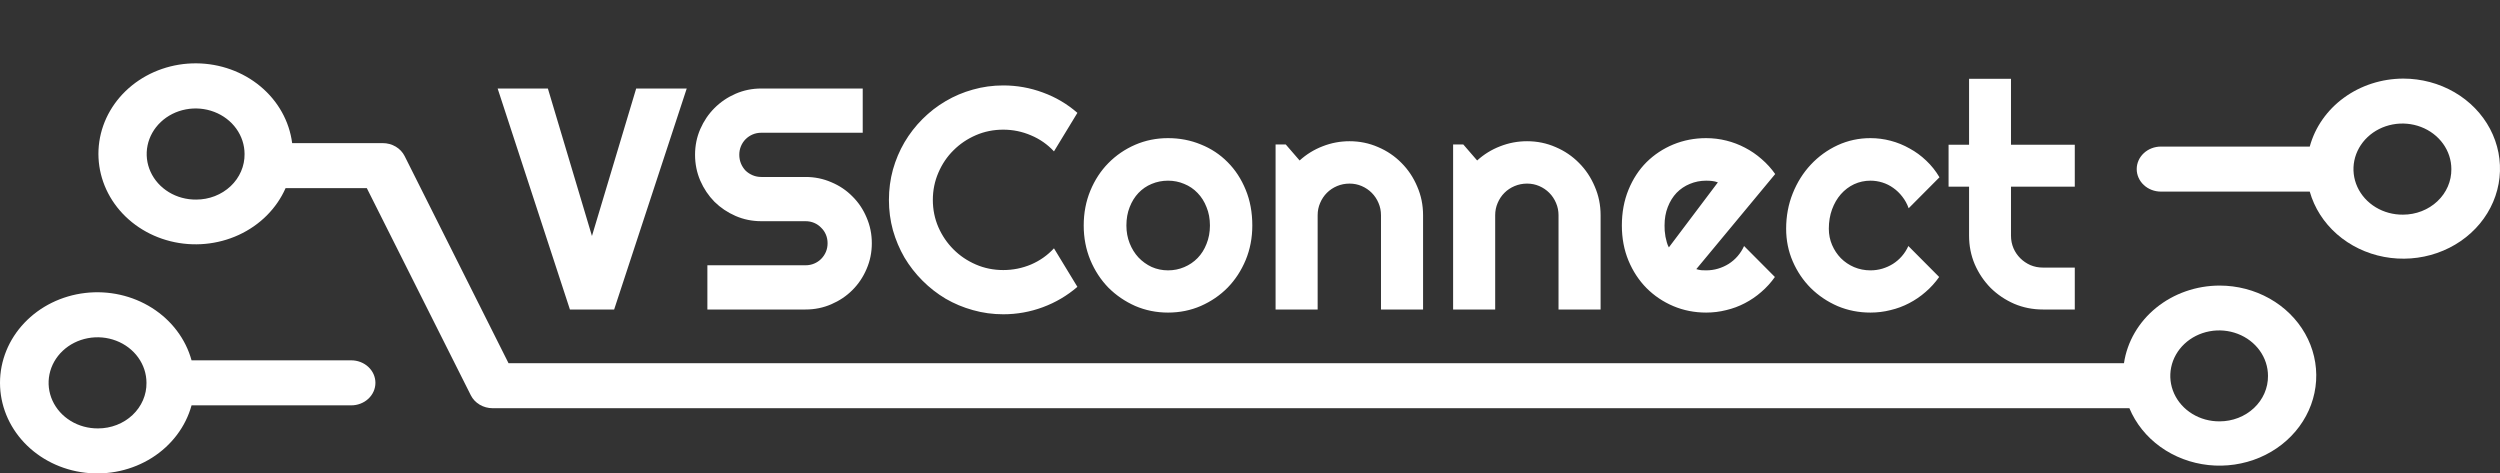 <svg width="301" height="57" viewBox="0 0 301 57" fill="none" xmlns="http://www.w3.org/2000/svg">
<rect x="0" y="0" width="301" height="57" fill="#333333" stroke="none"/>
<path d="M42.29 43.384H23.063C22.354 40.811 20.661 38.568 18.302 37.075C15.942 35.581 13.079 34.941 10.248 35.274C7.418 35.606 4.815 36.889 2.928 38.881C1.041 40.873 0 43.438 0 46.094C0 48.75 1.041 51.315 2.928 53.307C4.815 55.299 7.418 56.581 10.248 56.914C13.079 57.247 15.942 56.606 18.302 55.113C20.661 53.62 22.354 51.377 23.063 48.804H42.29C43.062 48.804 43.803 48.519 44.349 48.01C44.895 47.502 45.201 46.813 45.201 46.094C45.201 45.375 44.895 44.686 44.349 44.178C43.803 43.669 43.062 43.384 42.29 43.384ZM11.814 51.58C10.645 51.592 9.499 51.282 8.521 50.687C7.543 50.092 6.777 49.24 6.32 48.239C5.863 47.237 5.737 46.133 5.956 45.064C6.175 43.996 6.731 43.012 7.552 42.239C8.374 41.465 9.423 40.936 10.568 40.719C11.713 40.502 12.902 40.607 13.982 41.02C15.063 41.433 15.988 42.136 16.638 43.04C17.289 43.943 17.636 45.006 17.636 46.094C17.646 46.811 17.502 47.523 17.213 48.188C16.925 48.853 16.497 49.459 15.956 49.969C15.414 50.479 14.769 50.884 14.058 51.161C13.347 51.437 12.584 51.58 11.814 51.58Z" fill="white"/>
<path d="M289.32 9.463C286.739 9.477 284.236 10.288 282.204 11.769C280.172 13.251 278.726 15.319 278.094 17.648H260.171C259.399 17.648 258.659 17.934 258.113 18.442C257.567 18.951 257.26 19.64 257.26 20.359C257.26 21.078 257.567 21.767 258.113 22.275C258.659 22.783 259.399 23.069 260.171 23.069H278.094C278.649 25.027 279.781 26.802 281.364 28.191C282.947 29.581 284.916 30.53 287.048 30.931C289.181 31.332 291.391 31.169 293.429 30.46C295.467 29.752 297.251 28.526 298.579 26.921C299.907 25.317 300.725 23.399 300.942 21.384C301.159 19.368 300.764 17.337 299.804 15.52C298.844 13.702 297.356 12.172 295.509 11.101C293.663 10.031 291.531 9.464 289.355 9.463H289.32ZM289.32 25.844C288.152 25.857 287.006 25.546 286.027 24.951C285.049 24.357 284.283 23.505 283.826 22.503C283.37 21.502 283.243 20.397 283.462 19.329C283.682 18.261 284.237 17.277 285.059 16.503C285.88 15.73 286.93 15.201 288.075 14.984C289.22 14.767 290.408 14.872 291.489 15.285C292.57 15.698 293.494 16.401 294.145 17.304C294.795 18.208 295.143 19.271 295.143 20.359C295.152 21.076 295.008 21.788 294.72 22.453C294.431 23.118 294.004 23.723 293.462 24.234C292.921 24.744 292.276 25.149 291.565 25.425C290.854 25.702 290.091 25.844 289.32 25.844Z" fill="white"/>
<path d="M267.243 34.383C264.436 34.386 261.724 35.334 259.608 37.051C257.492 38.768 256.113 41.139 255.726 43.728H61.226L48.719 18.793C48.485 18.325 48.111 17.929 47.643 17.652C47.174 17.375 46.63 17.23 46.075 17.232H35.175C34.838 14.6 33.482 12.172 31.36 10.404C29.239 8.636 26.498 7.648 23.65 7.626C20.803 7.604 18.045 8.55 15.892 10.285C13.739 12.02 12.34 14.426 11.956 17.053C11.573 19.68 12.231 22.346 13.807 24.554C15.384 26.761 17.771 28.358 20.521 29.044C23.272 29.731 26.197 29.461 28.748 28.284C31.3 27.108 33.303 25.105 34.383 22.653H44.165L56.684 47.587C56.917 48.054 57.289 48.449 57.755 48.725C58.222 49.002 58.763 49.148 59.316 49.148H256.378C257.145 50.987 258.437 52.597 260.114 53.803C261.791 55.009 263.791 55.766 265.896 55.993C268.001 56.219 270.133 55.907 272.062 55.089C273.991 54.271 275.643 52.978 276.841 51.35C278.039 49.722 278.737 47.821 278.859 45.852C278.982 43.882 278.525 41.918 277.538 40.172C276.55 38.427 275.069 36.965 273.255 35.945C271.441 34.924 269.362 34.384 267.243 34.383ZM23.623 24.029C22.454 24.042 21.308 23.732 20.33 23.137C19.352 22.542 18.586 21.69 18.129 20.689C17.672 19.688 17.546 18.583 17.765 17.514C17.984 16.446 18.54 15.462 19.361 14.689C20.182 13.915 21.232 13.386 22.377 13.169C23.522 12.952 24.71 13.057 25.791 13.47C26.872 13.883 27.797 14.586 28.447 15.49C29.098 16.393 29.445 17.456 29.445 18.544C29.455 19.261 29.311 19.973 29.022 20.638C28.734 21.303 28.306 21.909 27.765 22.419C27.223 22.929 26.578 23.334 25.867 23.611C25.156 23.887 24.393 24.03 23.623 24.029ZM267.243 50.731C266.077 50.742 264.935 50.43 263.96 49.835C262.985 49.24 262.222 48.388 261.768 47.389C261.314 46.39 261.189 45.287 261.41 44.222C261.63 43.156 262.185 42.176 263.006 41.404C263.826 40.633 264.873 40.107 266.016 39.891C267.158 39.675 268.344 39.781 269.422 40.193C270.5 40.606 271.422 41.308 272.07 42.209C272.719 43.111 273.066 44.171 273.066 45.256C273.073 45.972 272.928 46.683 272.639 47.347C272.35 48.011 271.922 48.615 271.381 49.124C270.839 49.633 270.195 50.037 269.485 50.313C268.774 50.589 268.013 50.731 267.243 50.731Z" fill="white"/>
<path d="M82.682 10.657L73.943 37.264H68.618L59.916 10.657H65.965L71.271 28.414L76.596 10.657H82.682ZM83.684 18.635C83.684 17.534 83.895 16.502 84.315 15.537C84.736 14.572 85.305 13.731 86.022 13.013C86.752 12.283 87.599 11.708 88.564 11.288C89.529 10.867 90.562 10.657 91.663 10.657H103.872V15.982H91.663C91.292 15.982 90.945 16.05 90.624 16.186C90.302 16.322 90.018 16.514 89.77 16.761C89.535 16.996 89.35 17.275 89.214 17.596C89.078 17.918 89.01 18.264 89.01 18.635C89.01 19.006 89.078 19.359 89.214 19.693C89.35 20.015 89.535 20.299 89.77 20.546C90.018 20.782 90.302 20.967 90.624 21.103C90.945 21.239 91.292 21.307 91.663 21.307H96.988C98.089 21.307 99.122 21.517 100.087 21.938C101.064 22.346 101.911 22.915 102.629 23.645C103.358 24.363 103.927 25.21 104.336 26.187C104.756 27.152 104.967 28.185 104.967 29.286C104.967 30.387 104.756 31.419 104.336 32.384C103.927 33.349 103.358 34.197 102.629 34.926C101.911 35.644 101.064 36.213 100.087 36.633C99.122 37.054 98.089 37.264 96.988 37.264H85.169V31.939H96.988C97.359 31.939 97.706 31.871 98.027 31.735C98.349 31.599 98.627 31.413 98.862 31.178C99.109 30.931 99.301 30.646 99.437 30.325C99.573 30.003 99.641 29.657 99.641 29.286C99.641 28.915 99.573 28.568 99.437 28.247C99.301 27.925 99.109 27.647 98.862 27.412C98.627 27.164 98.349 26.973 98.027 26.837C97.706 26.7 97.359 26.632 96.988 26.632H91.663C90.562 26.632 89.529 26.422 88.564 26.002C87.599 25.581 86.752 25.012 86.022 24.294C85.305 23.565 84.736 22.717 84.315 21.753C83.895 20.775 83.684 19.736 83.684 18.635ZM129.719 34.537C128.482 35.6 127.096 36.417 125.562 36.986C124.028 37.555 122.439 37.839 120.794 37.839C119.532 37.839 118.314 37.672 117.138 37.338C115.976 37.017 114.881 36.559 113.854 35.965C112.84 35.359 111.912 34.636 111.071 33.794C110.23 32.953 109.506 32.026 108.9 31.011C108.306 29.985 107.843 28.89 107.509 27.727C107.187 26.552 107.026 25.334 107.026 24.072C107.026 22.81 107.187 21.592 107.509 20.417C107.843 19.241 108.306 18.147 108.9 17.132C109.506 16.106 110.23 15.172 111.071 14.331C111.912 13.489 112.84 12.772 113.854 12.178C114.881 11.572 115.976 11.108 117.138 10.787C118.314 10.453 119.532 10.286 120.794 10.286C122.439 10.286 124.028 10.57 125.562 11.139C127.096 11.696 128.482 12.512 129.719 13.588L126.898 18.227C126.119 17.386 125.197 16.743 124.134 16.297C123.07 15.84 121.956 15.611 120.794 15.611C119.619 15.611 118.518 15.834 117.491 16.279C116.464 16.724 115.567 17.33 114.801 18.097C114.034 18.852 113.427 19.749 112.982 20.788C112.537 21.814 112.314 22.909 112.314 24.072C112.314 25.235 112.537 26.329 112.982 27.356C113.427 28.37 114.034 29.261 114.801 30.028C115.567 30.795 116.464 31.401 117.491 31.846C118.518 32.292 119.619 32.514 120.794 32.514C121.956 32.514 123.07 32.292 124.134 31.846C125.197 31.389 126.119 30.739 126.898 29.898L129.719 34.537ZM150.778 27.152C150.778 28.636 150.512 30.022 149.98 31.308C149.448 32.582 148.725 33.689 147.809 34.63C146.894 35.557 145.818 36.293 144.581 36.837C143.356 37.369 142.039 37.635 140.629 37.635C139.231 37.635 137.913 37.369 136.677 36.837C135.452 36.293 134.376 35.557 133.448 34.63C132.533 33.689 131.809 32.582 131.277 31.308C130.745 30.022 130.479 28.636 130.479 27.152C130.479 25.643 130.745 24.245 131.277 22.959C131.809 21.672 132.533 20.565 133.448 19.637C134.376 18.697 135.452 17.961 136.677 17.429C137.913 16.897 139.231 16.631 140.629 16.631C142.039 16.631 143.356 16.885 144.581 17.392C145.818 17.887 146.894 18.598 147.809 19.526C148.725 20.441 149.448 21.548 149.98 22.847C150.512 24.134 150.778 25.569 150.778 27.152ZM145.676 27.152C145.676 26.335 145.539 25.599 145.267 24.944C145.008 24.276 144.649 23.707 144.191 23.237C143.733 22.755 143.195 22.39 142.577 22.142C141.971 21.882 141.321 21.753 140.629 21.753C139.936 21.753 139.28 21.882 138.662 22.142C138.056 22.39 137.524 22.755 137.066 23.237C136.621 23.707 136.268 24.276 136.009 24.944C135.749 25.599 135.619 26.335 135.619 27.152C135.619 27.919 135.749 28.63 136.009 29.286C136.268 29.941 136.621 30.51 137.066 30.993C137.524 31.475 138.056 31.859 138.662 32.143C139.28 32.415 139.936 32.551 140.629 32.551C141.321 32.551 141.971 32.421 142.577 32.162C143.195 31.902 143.733 31.537 144.191 31.067C144.649 30.597 145.008 30.028 145.267 29.36C145.539 28.692 145.676 27.956 145.676 27.152ZM158.645 37.264H153.58V17.392H154.804L156.474 19.322C157.291 18.58 158.212 18.011 159.239 17.615C160.278 17.207 161.36 17.003 162.486 17.003C163.698 17.003 164.843 17.238 165.919 17.708C166.995 18.165 167.935 18.802 168.739 19.619C169.543 20.423 170.174 21.369 170.632 22.458C171.102 23.534 171.337 24.684 171.337 25.909V37.264H166.271V25.909C166.271 25.389 166.172 24.901 165.974 24.443C165.776 23.973 165.504 23.565 165.158 23.218C164.812 22.872 164.41 22.6 163.952 22.402C163.494 22.204 163.006 22.105 162.486 22.105C161.954 22.105 161.453 22.204 160.983 22.402C160.513 22.6 160.105 22.872 159.759 23.218C159.412 23.565 159.14 23.973 158.942 24.443C158.744 24.901 158.645 25.389 158.645 25.909V37.264ZM180.02 37.264H174.955V17.392H176.179L177.849 19.322C178.666 18.58 179.587 18.011 180.614 17.615C181.653 17.207 182.735 17.003 183.861 17.003C185.073 17.003 186.218 17.238 187.294 17.708C188.37 18.165 189.31 18.802 190.114 19.619C190.918 20.423 191.549 21.369 192.007 22.458C192.477 23.534 192.712 24.684 192.712 25.909V37.264H187.646V25.909C187.646 25.389 187.547 24.901 187.349 24.443C187.151 23.973 186.879 23.565 186.533 23.218C186.187 22.872 185.785 22.6 185.327 22.402C184.869 22.204 184.381 22.105 183.861 22.105C183.329 22.105 182.828 22.204 182.358 22.402C181.888 22.6 181.48 22.872 181.134 23.218C180.787 23.565 180.515 23.973 180.317 24.443C180.119 24.901 180.02 25.389 180.02 25.909V37.264ZM204.234 32.403C204.432 32.465 204.63 32.508 204.828 32.533C205.026 32.545 205.224 32.551 205.422 32.551C205.916 32.551 206.393 32.483 206.85 32.347C207.308 32.211 207.735 32.019 208.131 31.772C208.539 31.512 208.898 31.203 209.207 30.844C209.528 30.473 209.788 30.065 209.986 29.62L213.697 33.349C213.227 34.017 212.683 34.617 212.064 35.149C211.458 35.681 210.796 36.132 210.079 36.504C209.374 36.875 208.625 37.153 207.834 37.338C207.054 37.536 206.25 37.635 205.422 37.635C204.024 37.635 202.706 37.376 201.469 36.856C200.245 36.337 199.169 35.613 198.241 34.685C197.326 33.757 196.602 32.657 196.07 31.382C195.538 30.096 195.272 28.686 195.272 27.152C195.272 25.581 195.538 24.146 196.07 22.847C196.602 21.548 197.326 20.441 198.241 19.526C199.169 18.611 200.245 17.899 201.469 17.392C202.706 16.885 204.024 16.631 205.422 16.631C206.25 16.631 207.061 16.73 207.852 16.928C208.644 17.126 209.392 17.411 210.097 17.782C210.815 18.153 211.483 18.611 212.101 19.155C212.72 19.687 213.264 20.287 213.734 20.955L204.234 32.403ZM206.832 21.957C206.597 21.87 206.362 21.814 206.127 21.79C205.904 21.765 205.669 21.753 205.422 21.753C204.729 21.753 204.073 21.882 203.455 22.142C202.849 22.39 202.317 22.748 201.859 23.218C201.414 23.688 201.061 24.257 200.802 24.925C200.542 25.581 200.412 26.323 200.412 27.152C200.412 27.337 200.418 27.548 200.43 27.783C200.455 28.018 200.486 28.259 200.523 28.506C200.573 28.741 200.628 28.97 200.69 29.193C200.752 29.416 200.832 29.613 200.931 29.787L206.832 21.957ZM233.513 21.344L229.802 25.074C229.617 24.554 229.363 24.09 229.042 23.682C228.72 23.262 228.355 22.909 227.947 22.625C227.551 22.34 227.118 22.124 226.648 21.975C226.178 21.827 225.696 21.753 225.201 21.753C224.508 21.753 223.853 21.895 223.234 22.179C222.628 22.464 222.096 22.866 221.638 23.385C221.193 23.892 220.841 24.499 220.581 25.204C220.321 25.909 220.191 26.688 220.191 27.542C220.191 28.234 220.321 28.884 220.581 29.49C220.841 30.096 221.193 30.628 221.638 31.085C222.096 31.543 222.628 31.902 223.234 32.162C223.853 32.421 224.508 32.551 225.201 32.551C225.696 32.551 226.172 32.483 226.63 32.347C227.087 32.211 227.514 32.019 227.91 31.772C228.318 31.512 228.677 31.203 228.986 30.844C229.308 30.473 229.567 30.065 229.765 29.62L233.476 33.349C233.006 34.017 232.462 34.617 231.844 35.149C231.237 35.681 230.576 36.132 229.858 36.504C229.153 36.875 228.405 37.153 227.613 37.338C226.834 37.536 226.03 37.635 225.201 37.635C223.803 37.635 222.486 37.376 221.249 36.856C220.024 36.324 218.948 35.6 218.02 34.685C217.105 33.77 216.381 32.7 215.849 31.475C215.317 30.25 215.052 28.939 215.052 27.542C215.052 26.02 215.317 24.598 215.849 23.274C216.381 21.95 217.105 20.8 218.02 19.823C218.948 18.833 220.024 18.054 221.249 17.485C222.486 16.916 223.803 16.631 225.201 16.631C226.03 16.631 226.84 16.737 227.632 16.947C228.436 17.157 229.196 17.466 229.914 17.875C230.644 18.27 231.312 18.759 231.918 19.34C232.536 19.922 233.068 20.59 233.513 21.344ZM245.964 37.264C244.739 37.264 243.589 37.035 242.512 36.578C241.436 36.108 240.49 35.471 239.674 34.667C238.87 33.85 238.233 32.904 237.762 31.828C237.305 30.752 237.076 29.601 237.076 28.377V22.476H234.608V17.429H237.076V9.488H242.123V17.429H249.804V22.476H242.123V28.377C242.123 28.908 242.222 29.409 242.42 29.88C242.618 30.337 242.89 30.739 243.236 31.085C243.582 31.432 243.991 31.71 244.461 31.921C244.931 32.118 245.432 32.217 245.964 32.217H249.804V37.264H245.964Z" fill="white"/>
</svg>
